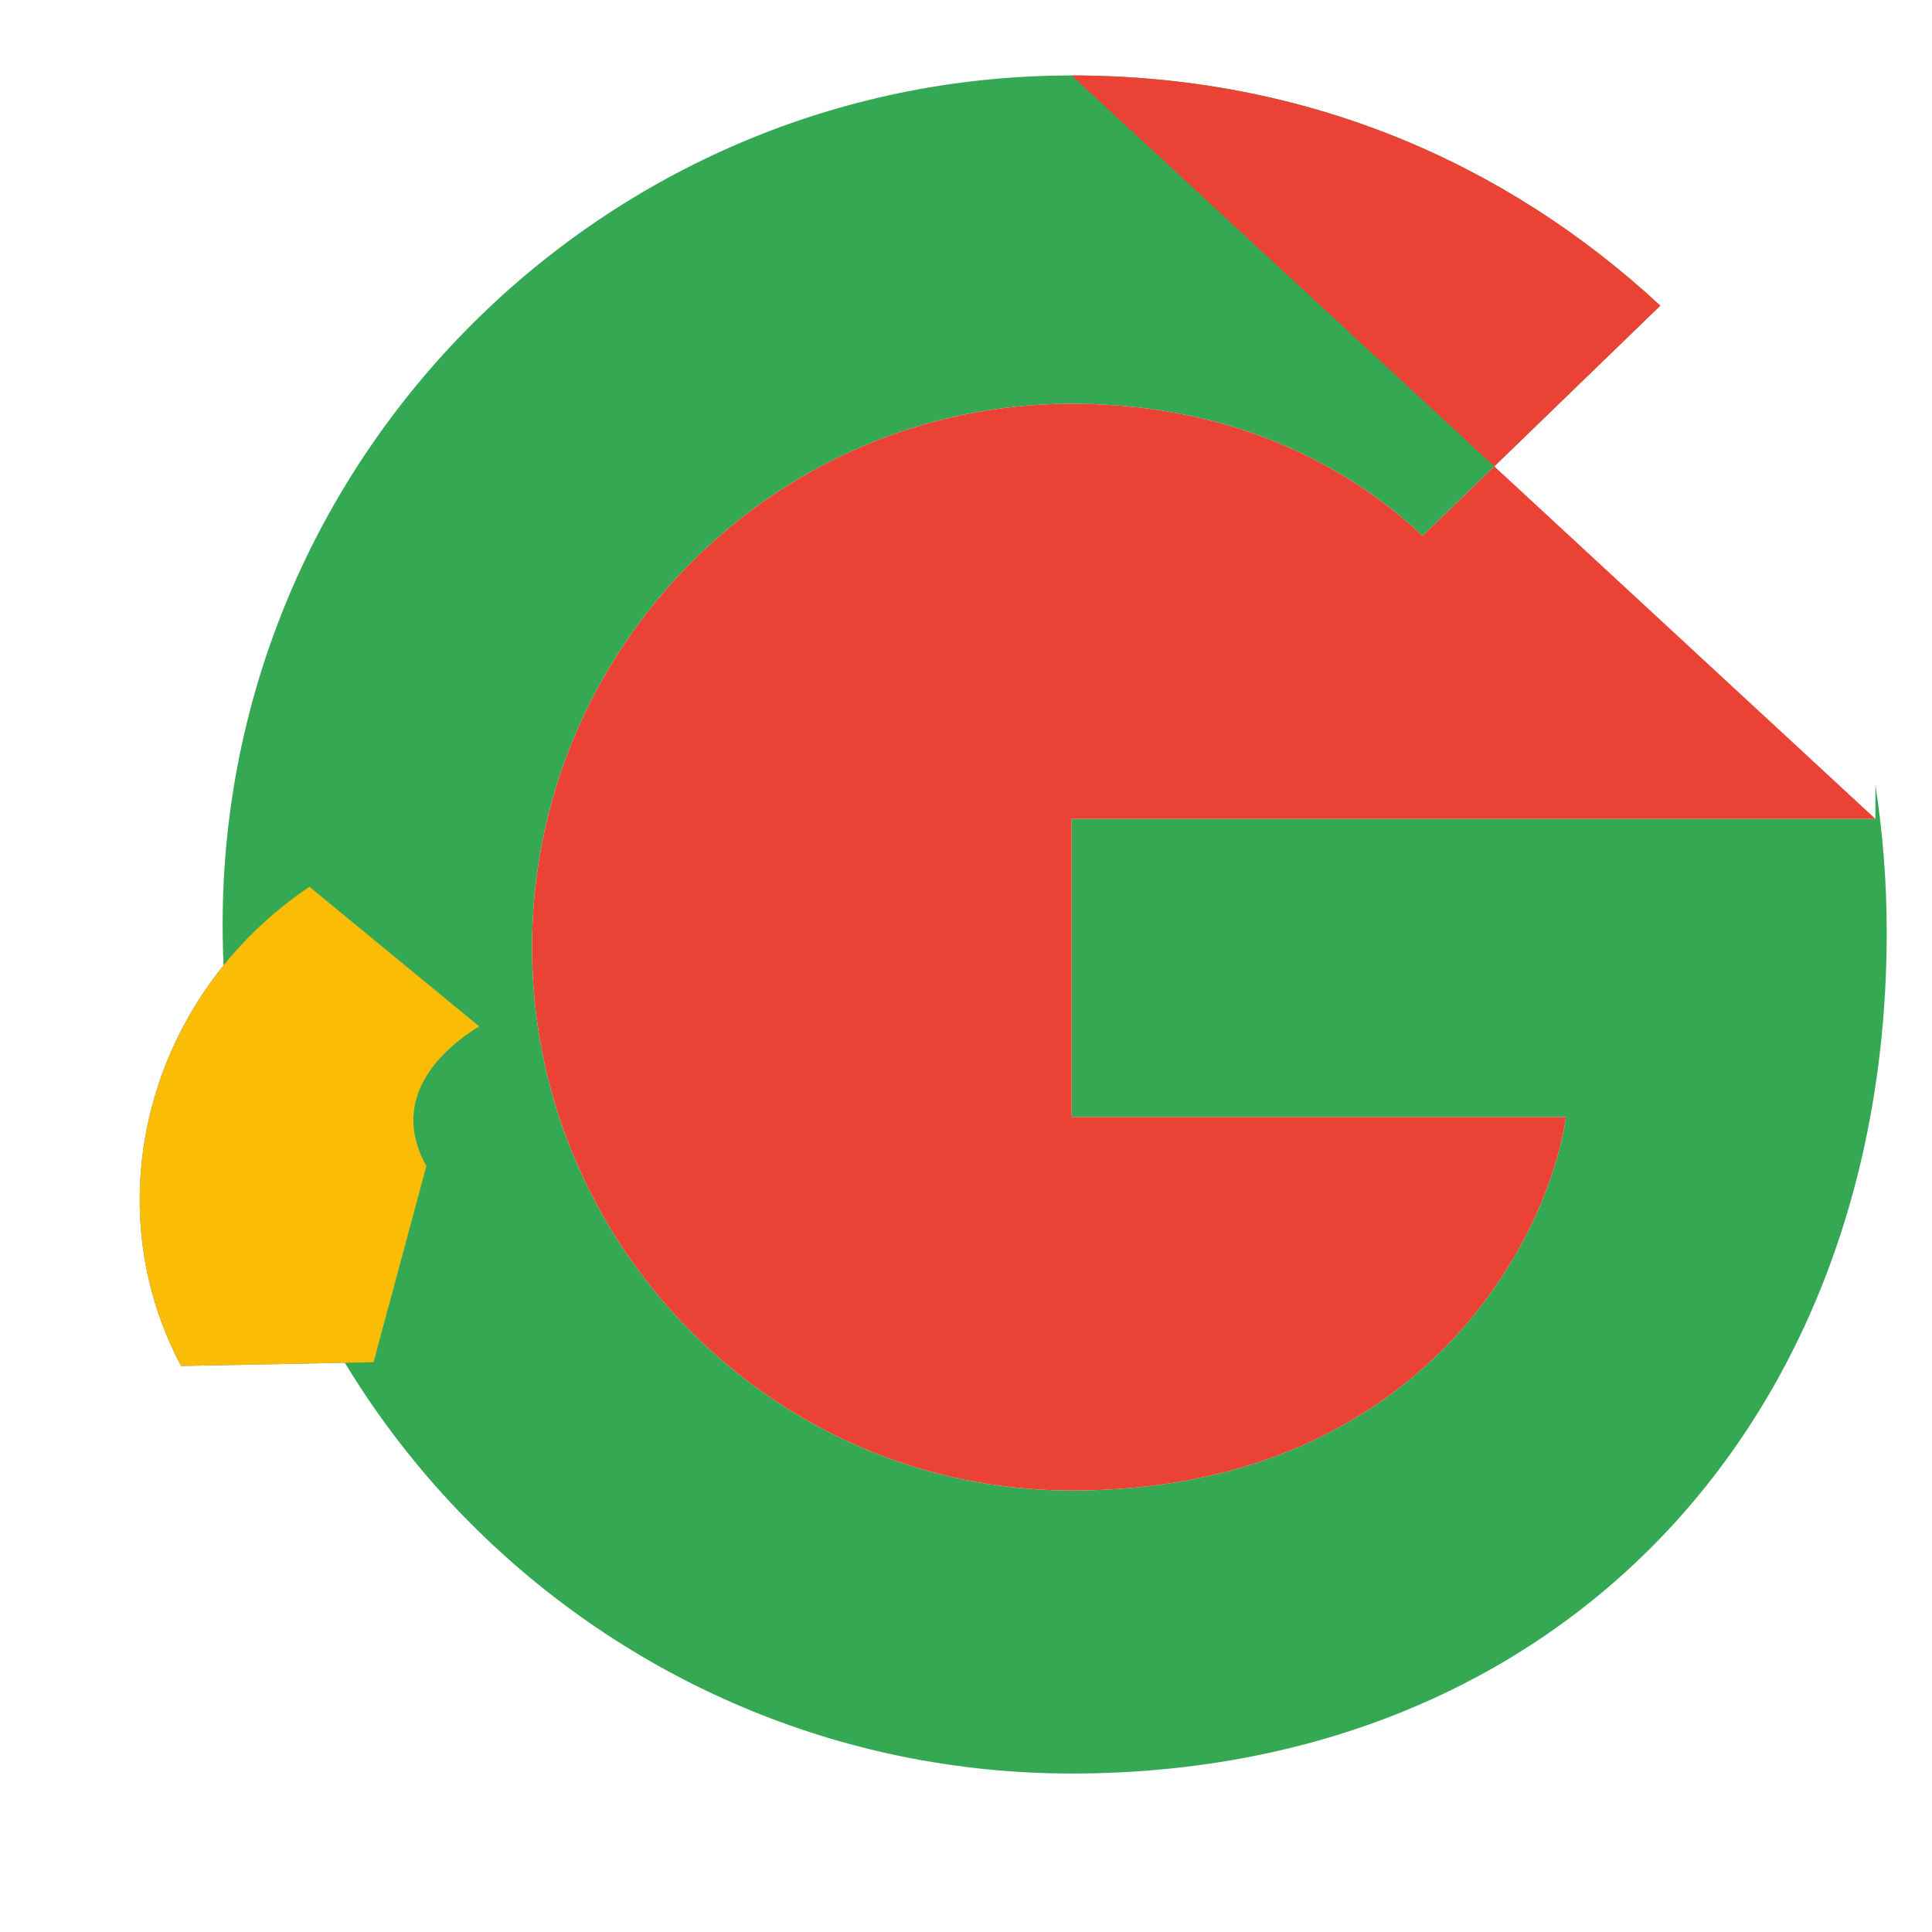 <svg xmlns="http://www.w3.org/2000/svg" viewBox="0 0 512 512"><g><path fill="#4285F4" d="M113 309l-14 52-51 1c-23-43-9-98 34-127l45 37c-13 8-23 21-14 37z"/><path fill="#34A853" d="M497 208c2 13 3 26 3 39 0 130-87 223-216 223-124 0-225-101-225-225S160 20 284 20c62 0 115 23 156 61l-63 61c-17-16-47-35-93-35-79 0-143 65-143 144s64 144 143 144c91 0 126-65 131-99H284v-79h213z"/><path fill="#FBBC05" d="M113 309l-14 52-51 1c-23-43-9-98 34-127l45 37c-13 8-23 21-14 37z"/><path fill="#EA4335" d="M284 20c62 0 115 23 156 61l-63 61c-17-16-47-35-93-35-79 0-143 65-143 144s64 144 143 144c91 0 126-65 131-99H284v-79h213z"/></g></svg>
